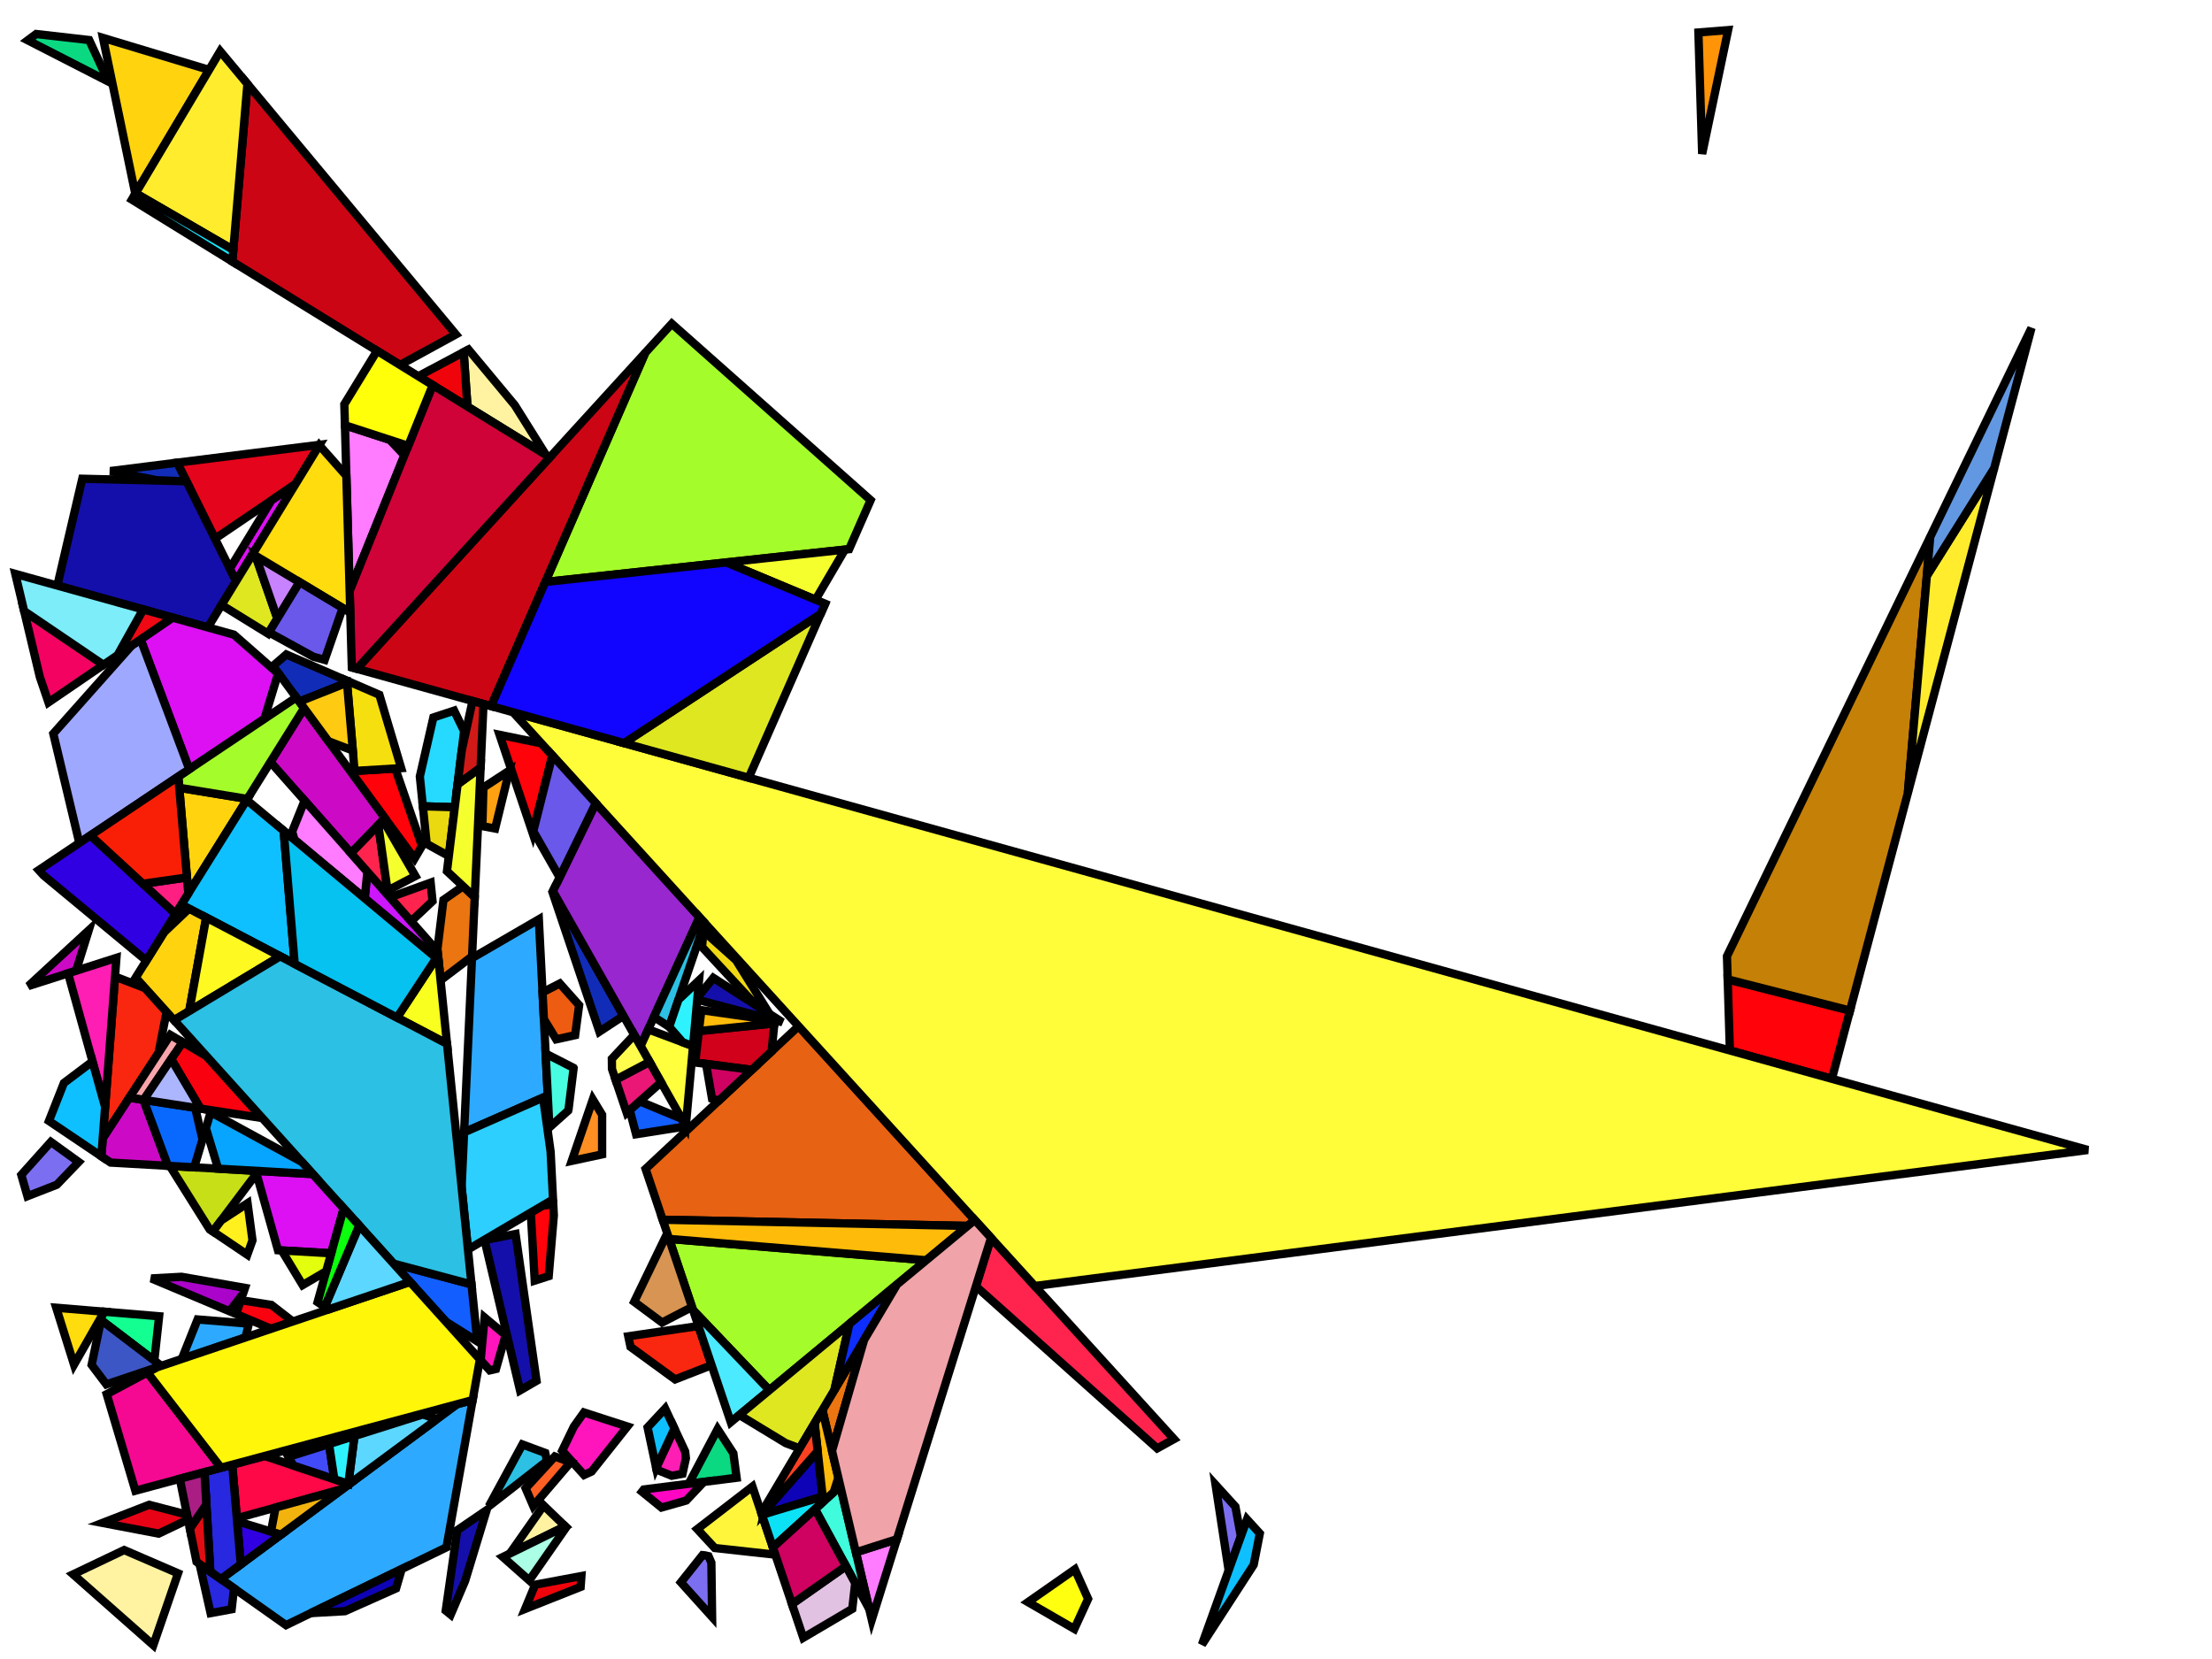 <?xml version="1.0" encoding="iso-8859-1" standalone="no"?>
<!DOCTYPE svg PUBLIC "-//W3C//DTD SVG 1.0//EN" "http://www.w3.org/TR/2001/REC-SVG-20010904/DTD/svg10.dtd">
<svg xmlns="http://www.w3.org/2000/svg" width="800" height="600">
<path style="fill:rgb(0, 0, 0);fill-opacity:0.0;fill-rule:evenodd;stroke:rgb(0, 0, 0);stroke-width:0.0;" d="M 0, 600 L 800, 600 L 800, 0 L 0, 0 z "/>
<path style="fill:rgb(45, 170, 255);fill-opacity:1.0;fill-rule:evenodd;stroke:rgb(0, 0, 0);stroke-width:3.0;" d="M 198.109, 396.212 L 167.848, 409.529 L 170.701, 346.524 L 194.88, 332.484 z "/>
<path style="fill:rgb(45, 170, 255);fill-opacity:1.0;fill-rule:evenodd;stroke:rgb(0, 0, 0);stroke-width:3.0;" d="M 90.006, 478.729 L 88.782, 483.703 L 65.75, 491.476 L 71.462, 477.193 z "/>
<path style="fill:rgb(45, 170, 255);fill-opacity:1.0;fill-rule:evenodd;stroke:rgb(0, 0, 0);stroke-width:3.0;" d="M 161.47, 559.614 L 103.441, 587.748 L 79.906, 571.092 L 165.331, 507.851 L 170.944, 506.342 z "/>
<path style="fill:rgb(11, 217, 130);fill-opacity:1.0;fill-rule:evenodd;stroke:rgb(0, 0, 0);stroke-width:3.0;" d="M 32.252, 14.486 L 39.193, 29.506 L 10.04, 14.573 L 13.088, 12.299 z "/>
<path style="fill:rgb(11, 217, 130);fill-opacity:1.0;fill-rule:evenodd;stroke:rgb(0, 0, 0);stroke-width:3.0;" d="M 265.23, 525.616 L 266.409, 534.451 L 249.089, 536.634 L 249.086, 536.613 L 259.525, 516.864 z "/>
<path style="fill:rgb(249, 39, 15);fill-opacity:1.0;fill-rule:evenodd;stroke:rgb(0, 0, 0);stroke-width:3.0;" d="M 52.525, 357.388 L 60.244, 365.95 L 57.346, 380.796 L 37.149, 411.784 L 41.596, 353.197 z "/>
<path style="fill:rgb(249, 39, 15);fill-opacity:1.0;fill-rule:evenodd;stroke:rgb(0, 0, 0);stroke-width:3.0;" d="M 257.359, 493.737 L 244.168, 498.875 L 228.035, 487.114 L 227.223, 483.284 L 252.595, 479.572 z "/>
<path style="fill:rgb(199, 223, 23);fill-opacity:1.0;fill-rule:evenodd;stroke:rgb(0, 0, 0);stroke-width:3.0;" d="M 93.478, 423.499 L 76.991, 445.39 L 75.788, 444.578 L 61.425, 421.675 z "/>
<path style="fill:rgb(228, 4, 27);fill-opacity:1.0;fill-rule:evenodd;stroke:rgb(0, 0, 0);stroke-width:3.0;" d="M 106.874, 175.073 L 77.754, 194.829 L 64.074, 167.329 L 115.565, 160.867 z "/>
<path style="fill:rgb(255, 2, 10);fill-opacity:1.0;fill-rule:evenodd;stroke:rgb(0, 0, 0);stroke-width:3.0;" d="M 152.605, 305.975 L 149.926, 310.533 L 126.722, 278.909 L 142.956, 277.932 z "/>
<path style="fill:rgb(255, 2, 10);fill-opacity:1.0;fill-rule:evenodd;stroke:rgb(0, 0, 0);stroke-width:3.0;" d="M 669.082, 365.489 L 662.521, 390.169 L 625.636, 379.917 L 624.841, 354.199 z "/>
<path style="fill:rgb(255, 2, 10);fill-opacity:1.0;fill-rule:evenodd;stroke:rgb(0, 0, 0);stroke-width:3.0;" d="M 200.305, 439.565 L 198.443, 461.531 L 193.392, 463.15 L 191.967, 438.532 L 196.149, 436.072 L 200.101, 435.535 z "/>
<path style="fill:rgb(255, 2, 10);fill-opacity:1.0;fill-rule:evenodd;stroke:rgb(0, 0, 0);stroke-width:3.0;" d="M 195.793, 268.845 L 199.77, 273.218 L 192.662, 301.397 L 180.673, 265.755 z "/>
<path style="fill:rgb(255, 21, 187);fill-opacity:1.0;fill-rule:evenodd;stroke:rgb(0, 0, 0);stroke-width:3.0;" d="M 182.872, 482.859 L 179.375, 495.105 L 177.141, 495.614 L 173.841, 491.954 L 175.251, 476.495 z "/>
<path style="fill:rgb(255, 21, 187);fill-opacity:1.0;fill-rule:evenodd;stroke:rgb(0, 0, 0);stroke-width:3.0;" d="M 226.898, 515.912 L 213.963, 532.192 L 211.243, 533.44 L 203.329, 524.662 L 207.545, 515.94 L 211.195, 510.835 z "/>
<path style="fill:rgb(17, 45, 184);fill-opacity:1.0;fill-rule:evenodd;stroke:rgb(0, 0, 0);stroke-width:3.0;" d="M 125.445, 246.185 L 125.505, 246.896 L 108.259, 253.746 L 98.774, 240.82 L 103.542, 236.696 z "/>
<path style="fill:rgb(17, 45, 184);fill-opacity:1.0;fill-rule:evenodd;stroke:rgb(0, 0, 0);stroke-width:3.0;" d="M 67.421, 174.058 L 57.336, 173.814 L 39.871, 170.366 L 64.074, 167.329 z "/>
<path style="fill:rgb(17, 45, 184);fill-opacity:1.0;fill-rule:evenodd;stroke:rgb(0, 0, 0);stroke-width:3.0;" d="M 225.486, 367.396 L 216.785, 373.111 L 199.8, 322.618 L 199.956, 322.3 z "/>
<path style="fill:rgb(255, 142, 35);fill-opacity:1.0;fill-rule:evenodd;stroke:rgb(0, 0, 0);stroke-width:3.0;" d="M 217.768, 403.182 L 217.765, 417.49 L 206.783, 419.852 L 214.396, 397.642 z "/>
<path style="fill:rgb(20, 15, 170);fill-opacity:1.0;fill-rule:evenodd;stroke:rgb(0, 0, 0);stroke-width:3.0;" d="M 282.986, 369.714 L 252.173, 361.544 L 252.24, 360.807 L 257.986, 353.664 z "/>
<path style="fill:rgb(20, 15, 170);fill-opacity:1.0;fill-rule:evenodd;stroke:rgb(0, 0, 0);stroke-width:3.0;" d="M 67.421, 174.058 L 85.393, 210.186 L 75.161, 226.911 L 20.736, 211.784 L 29.76, 173.146 z "/>
<path style="fill:rgb(20, 15, 170);fill-opacity:1.0;fill-rule:evenodd;stroke:rgb(0, 0, 0);stroke-width:3.0;" d="M 194.049, 499.393 L 188.079, 502.861 L 175.24, 448.488 L 186.462, 446.281 z "/>
<path style="fill:rgb(20, 15, 170);fill-opacity:1.0;fill-rule:evenodd;stroke:rgb(0, 0, 0);stroke-width:3.0;" d="M 168.215, 571.776 L 163.001, 583.963 L 161.202, 582.484 L 165.391, 553.404 L 175.998, 546.161 z "/>
<path style="fill:rgb(255, 243, 161);fill-opacity:1.0;fill-rule:evenodd;stroke:rgb(0, 0, 0);stroke-width:3.0;" d="M 186.178, 146.539 L 197.462, 164.555 L 169.067, 147.044 L 167.695, 127.347 L 169.436, 126.422 z "/>
<path style="fill:rgb(255, 243, 161);fill-opacity:1.0;fill-rule:evenodd;stroke:rgb(0, 0, 0);stroke-width:3.0;" d="M 204.421, 552.007 L 184.394, 561.865 L 196.601, 544.479 z "/>
<path style="fill:rgb(255, 243, 161);fill-opacity:1.0;fill-rule:evenodd;stroke:rgb(0, 0, 0);stroke-width:3.0;" d="M 64.396, 569.014 L 55.448, 594.996 L 26.445, 569.39 L 44.903, 560.594 z "/>
<path style="fill:rgb(249, 1, 15);fill-opacity:1.0;fill-rule:evenodd;stroke:rgb(0, 0, 0);stroke-width:3.0;" d="M 74.716, 382.003 L 94.88, 404.369 L 72.496, 400.935 L 61.907, 383.029 L 66.034, 376.9 z "/>
<path style="fill:rgb(249, 1, 15);fill-opacity:1.0;fill-rule:evenodd;stroke:rgb(0, 0, 0);stroke-width:3.0;" d="M 98.142, 471.934 L 105.186, 477.385 L 104.171, 478.51 L 98.071, 480.569 L 85.38, 475.238 L 87.09, 470.233 z "/>
<path style="fill:rgb(152, 39, 207);fill-opacity:1.0;fill-rule:evenodd;stroke:rgb(0, 0, 0);stroke-width:3.0;" d="M 252.973, 331.728 L 231.68, 378.336 L 199.956, 322.3 L 215.47, 290.485 z "/>
<path style="fill:rgb(220, 16, 243);fill-opacity:1.0;fill-rule:evenodd;stroke:rgb(0, 0, 0);stroke-width:3.0;" d="M 113.134, 424.617 L 124.308, 437.011 L 119.779, 453.27 L 100.539, 452.166 L 92.759, 424.453 L 93.478, 423.499 z "/>
<path style="fill:rgb(220, 16, 243);fill-opacity:1.0;fill-rule:evenodd;stroke:rgb(0, 0, 0);stroke-width:3.0;" d="M 84.599, 229.534 L 100.588, 243.58 L 95.611, 259.985 L 68.445, 278.199 L 50.85, 231.255 L 62.398, 223.364 z "/>
<path style="fill:rgb(220, 16, 243);fill-opacity:1.0;fill-rule:evenodd;stroke:rgb(0, 0, 0);stroke-width:3.0;" d="M 85.393, 210.186 L 83.133, 205.641 L 98.155, 180.988 L 106.874, 175.073 z "/>
<path style="fill:rgb(37, 217, 255);fill-opacity:1.0;fill-rule:evenodd;stroke:rgb(0, 0, 0);stroke-width:3.0;" d="M 167.85, 264.418 L 164.481, 291.95 L 152.935, 291.602 L 151.84, 280.84 L 156.734, 259.485 L 164.243, 257.007 z "/>
<path style="fill:rgb(204, 10, 197);fill-opacity:1.0;fill-rule:evenodd;stroke:rgb(0, 0, 0);stroke-width:3.0;" d="M 51.897, 397.775 L 60.74, 421.636 L 40.008, 420.457 L 36.662, 418.201 L 37.149, 411.784 L 46.79, 396.992 z "/>
<path style="fill:rgb(204, 10, 197);fill-opacity:1.0;fill-rule:evenodd;stroke:rgb(0, 0, 0);stroke-width:3.0;" d="M 27.506, 351.093 L 10.235, 356.623 L 32.079, 336.475 z "/>
<path style="fill:rgb(204, 10, 197);fill-opacity:1.0;fill-rule:evenodd;stroke:rgb(0, 0, 0);stroke-width:3.0;" d="M 139.204, 295.92 L 126.95, 308.566 L 97.815, 275.575 L 109.985, 256.099 z "/>
<path style="fill:rgb(234, 117, 17);fill-opacity:1.0;fill-rule:evenodd;stroke:rgb(0, 0, 0);stroke-width:3.0;" d="M 300.908, 524.721 L 297.437, 509.974 L 312.514, 484.593 z "/>
<path style="fill:rgb(234, 117, 17);fill-opacity:1.0;fill-rule:evenodd;stroke:rgb(0, 0, 0);stroke-width:3.0;" d="M 171.7, 324.465 L 170.73, 345.895 L 159.339, 354.545 L 158.197, 343.314 L 160.38, 325.471 L 167.466, 320.511 z "/>
<path style="fill:rgb(255, 246, 59);fill-opacity:1.0;fill-rule:evenodd;stroke:rgb(0, 0, 0);stroke-width:3.0;" d="M 280.413, 562.273 L 258.507, 559.859 L 252.179, 553.016 L 272.127, 537.64 z "/>
<path style="fill:rgb(255, 212, 15);fill-opacity:1.0;fill-rule:evenodd;stroke:rgb(0, 0, 0);stroke-width:3.0;" d="M 75.617, 25.276 L 48.935, 70.083 L 37.243, 13.706 z "/>
<path style="fill:rgb(255, 212, 15);fill-opacity:1.0;fill-rule:evenodd;stroke:rgb(0, 0, 0);stroke-width:3.0;" d="M 74.573, 331.831 L 68.441, 365.667 L 62.962, 368.966 L 49.079, 353.566 L 59.291, 337.225 L 68.39, 328.588 z "/>
<path style="fill:rgb(255, 212, 15);fill-opacity:1.0;fill-rule:evenodd;stroke:rgb(0, 0, 0);stroke-width:3.0;" d="M 89.457, 288.949 L 68.106, 323.118 L 64.828, 284.906 z "/>
<path style="fill:rgb(165, 252, 43);fill-opacity:1.0;fill-rule:evenodd;stroke:rgb(0, 0, 0);stroke-width:3.0;" d="M 334.974, 455.783 L 278.248, 502.777 L 250.671, 473.853 L 241.998, 448.069 z "/>
<path style="fill:rgb(165, 252, 43);fill-opacity:1.0;fill-rule:evenodd;stroke:rgb(0, 0, 0);stroke-width:3.0;" d="M 314.878, 180.895 L 307.097, 198.608 L 197.209, 210.479 L 233.366, 127.582 L 242.96, 117.07 z "/>
<path style="fill:rgb(165, 252, 43);fill-opacity:1.0;fill-rule:evenodd;stroke:rgb(0, 0, 0);stroke-width:3.0;" d="M 109.985, 256.099 L 89.457, 288.949 L 64.828, 284.906 L 64.481, 280.856 L 107.157, 252.244 z "/>
<path style="fill:rgb(249, 255, 30);fill-opacity:1.0;fill-rule:evenodd;stroke:rgb(0, 0, 0);stroke-width:3.0;" d="M 158.584, 347.121 L 161.676, 377.512 L 143.593, 368.028 L 157.801, 346.468 z "/>
<path style="fill:rgb(159, 168, 255);fill-opacity:1.0;fill-rule:evenodd;stroke:rgb(0, 0, 0);stroke-width:3.0;" d="M 68.445, 278.199 L 28.682, 304.857 L 19.279, 265.335 L 47.628, 233.457 L 50.85, 231.255 z "/>
<path style="fill:rgb(204, 22, 252);fill-opacity:1.0;fill-rule:evenodd;stroke:rgb(0, 0, 0);stroke-width:3.0;" d="M 158.27, 344.032 L 158.584, 347.121 L 131.892, 324.874 L 132.871, 315.272 z "/>
<path style="fill:rgb(255, 123, 255);fill-opacity:1.0;fill-rule:evenodd;stroke:rgb(0, 0, 0);stroke-width:3.0;" d="M 315.287, 585.809 L 309.543, 561.409 L 324.388, 556.67 z "/>
<path style="fill:rgb(255, 123, 255);fill-opacity:1.0;fill-rule:evenodd;stroke:rgb(0, 0, 0);stroke-width:3.0;" d="M 140.976, 159.076 L 146.256, 164.667 L 126.459, 213.746 L 124.746, 153.794 z "/>
<path style="fill:rgb(255, 123, 255);fill-opacity:1.0;fill-rule:evenodd;stroke:rgb(0, 0, 0);stroke-width:3.0;" d="M 132.871, 315.272 L 131.892, 324.874 L 106.489, 303.701 L 105.668, 300.746 L 110.161, 289.554 z "/>
<path style="fill:rgb(240, 4, 11);fill-opacity:1.0;fill-rule:evenodd;stroke:rgb(0, 0, 0);stroke-width:3.0;" d="M 169.067, 147.044 L 151.275, 136.072 L 167.695, 127.347 z "/>
<path style="fill:rgb(240, 4, 11);fill-opacity:1.0;fill-rule:evenodd;stroke:rgb(0, 0, 0);stroke-width:3.0;" d="M 209.995, 573.917 L 189.922, 581.883 L 193.554, 573.125 L 210.277, 569.995 z "/>
<path style="fill:rgb(255, 240, 30);fill-opacity:1.0;fill-rule:evenodd;stroke:rgb(0, 0, 0);stroke-width:3.0;" d="M 91.315, 448.582 L 89.444, 453.785 L 76.991, 445.39 L 80.025, 441.362 L 89.53, 435.163 z "/>
<path style="fill:rgb(255, 30, 179);fill-opacity:1.0;fill-rule:evenodd;stroke:rgb(0, 0, 0);stroke-width:3.0;" d="M 247.801, 524.963 L 248.069, 527.397 L 246.832, 533.01 L 242.947, 533.735 L 237.445, 531.519 L 237.304, 530.857 L 243.922, 516.648 z "/>
<path style="fill:rgb(255, 30, 179);fill-opacity:1.0;fill-rule:evenodd;stroke:rgb(0, 0, 0);stroke-width:3.0;" d="M 38.016, 400.359 L 24.623, 352.016 L 42.111, 346.416 z "/>
<path style="fill:rgb(18, 94, 255);fill-opacity:1.0;fill-rule:evenodd;stroke:rgb(0, 0, 0);stroke-width:3.0;" d="M 170.529, 464.522 L 172.627, 485.134 L 161.271, 478.011 L 142.348, 457.021 z "/>
<path style="fill:rgb(18, 94, 255);fill-opacity:1.0;fill-rule:evenodd;stroke:rgb(0, 0, 0);stroke-width:3.0;" d="M 246.558, 404.617 L 248.025, 407.207 L 247.674, 407.442 L 230.04, 410.213 L 227.763, 401.48 L 231.337, 398.303 z "/>
<path style="fill:rgb(124, 110, 240);fill-opacity:1.0;fill-rule:evenodd;stroke:rgb(0, 0, 0);stroke-width:3.0;" d="M 254.881, 562.501 L 256.241, 562.811 L 257.277, 565.183 L 257.546, 584.8 L 246.251, 572.271 L 254.09, 562.426 z "/>
<path style="fill:rgb(124, 110, 240);fill-opacity:1.0;fill-rule:evenodd;stroke:rgb(0, 0, 0);stroke-width:3.0;" d="M 446.804, 544.89 L 448.781, 555.653 L 444.357, 567.951 L 439.625, 536.995 z "/>
<path style="fill:rgb(124, 110, 240);fill-opacity:1.0;fill-rule:evenodd;stroke:rgb(0, 0, 0);stroke-width:3.0;" d="M 28.447, 420.25 L 20.549, 428.472 L 9.921, 432.615 L 7.705, 424.917 L 18.394, 412.987 z "/>
<path style="fill:rgb(215, 148, 83);fill-opacity:1.0;fill-rule:evenodd;stroke:rgb(0, 0, 0);stroke-width:3.0;" d="M 250.284, 472.702 L 239.451, 478.31 L 229.359, 470.81 L 241.322, 446.059 z "/>
<path style="fill:rgb(49, 0, 226);fill-opacity:1.0;fill-rule:evenodd;stroke:rgb(0, 0, 0);stroke-width:3.0;" d="M 101.612, 555.023 L 87.091, 565.773 L 85.751, 550.178 z "/>
<path style="fill:rgb(49, 0, 226);fill-opacity:1.0;fill-rule:evenodd;stroke:rgb(0, 0, 0);stroke-width:3.0;" d="M 63.498, 330.492 L 52.928, 347.407 L 15.729, 316.574 L 14.025, 314.684 L 32.714, 302.154 z "/>
<path style="fill:rgb(14, 192, 255);fill-opacity:1.0;fill-rule:evenodd;stroke:rgb(0, 0, 0);stroke-width:3.0;" d="M 38.016, 400.359 L 36.662, 418.201 L 17.695, 405.414 L 23.107, 391.681 L 33.452, 383.884 z "/>
<path style="fill:rgb(14, 192, 255);fill-opacity:1.0;fill-rule:evenodd;stroke:rgb(0, 0, 0);stroke-width:3.0;" d="M 102.594, 300.454 L 106.581, 348.617 L 65.602, 327.126 L 89.229, 289.315 z "/>
<path style="fill:rgb(14, 192, 255);fill-opacity:1.0;fill-rule:evenodd;stroke:rgb(0, 0, 0);stroke-width:3.0;" d="M 455.63, 554.597 L 453.412, 565.925 L 434.695, 594.81 L 450.994, 549.499 z "/>
<path style="fill:rgb(14, 192, 255);fill-opacity:1.0;fill-rule:evenodd;stroke:rgb(0, 0, 0);stroke-width:3.0;" d="M 243.922, 516.648 L 237.304, 530.857 L 234.206, 516.235 L 240.553, 509.425 z "/>
<path style="fill:rgb(19, 255, 146);fill-opacity:1.0;fill-rule:evenodd;stroke:rgb(0, 0, 0);stroke-width:3.0;" d="M 57.549, 476.041 L 55.814, 492.078 L 36.535, 477.401 L 36.854, 475.875 L 37.698, 474.397 z "/>
<path style="fill:rgb(204, 5, 21);fill-opacity:1.0;fill-rule:evenodd;stroke:rgb(0, 0, 0);stroke-width:3.0;" d="M 164.875, 120.941 L 144.667, 131.997 L 84.013, 94.592 L 89.487, 30.352 z "/>
<path style="fill:rgb(204, 5, 21);fill-opacity:1.0;fill-rule:evenodd;stroke:rgb(0, 0, 0);stroke-width:3.0;" d="M 177.62, 255.39 L 129.05, 241.89 L 233.366, 127.582 z "/>
<path style="fill:rgb(61, 86, 197);fill-opacity:1.0;fill-rule:evenodd;stroke:rgb(0, 0, 0);stroke-width:3.0;" d="M 58.317, 493.984 L 38.467, 500.683 L 33.143, 493.63 L 36.535, 477.401 z "/>
<path style="fill:rgb(76, 234, 255);fill-opacity:1.0;fill-rule:evenodd;stroke:rgb(0, 0, 0);stroke-width:3.0;" d="M 278.248, 502.777 L 264.29, 514.341 L 250.671, 473.853 z "/>
<path style="fill:rgb(207, 3, 56);fill-opacity:1.0;fill-rule:evenodd;stroke:rgb(0, 0, 0);stroke-width:3.0;" d="M 198.847, 165.408 L 129.05, 241.89 L 127.248, 241.389 L 126.459, 213.746 L 156.493, 139.29 z "/>
<path style="fill:rgb(255, 36, 78);fill-opacity:1.0;fill-rule:evenodd;stroke:rgb(0, 0, 0);stroke-width:3.0;" d="M 156.426, 325.913 L 148.703, 333.199 L 141.055, 324.539 L 155.745, 319.217 z "/>
<path style="fill:rgb(255, 36, 78);fill-opacity:1.0;fill-rule:evenodd;stroke:rgb(0, 0, 0);stroke-width:3.0;" d="M 140.16, 322.099 L 139.298, 322.549 L 126.95, 308.566 L 136.821, 298.38 z "/>
<path style="fill:rgb(255, 36, 78);fill-opacity:1.0;fill-rule:evenodd;stroke:rgb(0, 0, 0);stroke-width:3.0;" d="M 424.594, 520.466 L 418.512, 523.825 L 352.951, 465.215 L 358.423, 447.695 z "/>
<path style="fill:rgb(170, 4, 202);fill-opacity:1.0;fill-rule:evenodd;stroke:rgb(0, 0, 0);stroke-width:3.0;" d="M 88.611, 465.781 L 87.855, 467.992 L 82.998, 474.238 L 54.721, 462.36 L 65.646, 461.768 z "/>
<path style="fill:rgb(255, 249, 34);fill-opacity:1.0;fill-rule:evenodd;stroke:rgb(0, 0, 0);stroke-width:3.0;" d="M 101.327, 345.862 L 68.441, 365.667 L 74.573, 331.831 z "/>
<path style="fill:rgb(255, 8, 71);fill-opacity:1.0;fill-rule:evenodd;stroke:rgb(0, 0, 0);stroke-width:3.0;" d="M 126.298, 536.748 L 123.894, 538.527 L 85.657, 549.093 L 83.992, 529.721 L 95.699, 526.573 z "/>
<path style="fill:rgb(45, 207, 255);fill-opacity:1.0;fill-rule:evenodd;stroke:rgb(0, 0, 0);stroke-width:3.0;" d="M 199.137, 416.511 L 200.013, 433.799 L 169.245, 451.898 L 166.95, 429.347 L 167.848, 409.529 L 196.42, 396.956 z "/>
<path style="fill:rgb(255, 255, 10);fill-opacity:1.0;fill-rule:evenodd;stroke:rgb(0, 0, 0);stroke-width:3.0;" d="M 156.493, 139.29 L 147.637, 161.244 L 124.746, 153.794 L 124.529, 146.214 L 136.361, 126.874 z "/>
<path style="fill:rgb(246, 223, 14);fill-opacity:1.0;fill-rule:evenodd;stroke:rgb(0, 0, 0);stroke-width:3.0;" d="M 137.205, 251.28 L 145.096, 277.803 L 128.226, 278.818 L 125.445, 246.185 z "/>
<path style="fill:rgb(64, 252, 220);fill-opacity:1.0;fill-rule:evenodd;stroke:rgb(0, 0, 0);stroke-width:3.0;" d="M 314.37, 581.915 L 294.75, 545.801 L 303.911, 537.478 z "/>
<path style="fill:rgb(65, 75, 249);fill-opacity:1.0;fill-rule:evenodd;stroke:rgb(0, 0, 0);stroke-width:3.0;" d="M 120.911, 534.957 L 106.081, 530.025 L 104.317, 526.898 L 118.996, 522.263 z "/>
<path style="fill:rgb(231, 98, 18);fill-opacity:1.0;fill-rule:evenodd;stroke:rgb(0, 0, 0);stroke-width:3.0;" d="M 352.543, 441.229 L 349.955, 443.373 L 239.666, 441.137 L 233.483, 422.754 L 288.808, 371.137 z "/>
<path style="fill:rgb(14, 3, 182);fill-opacity:1.0;fill-rule:evenodd;stroke:rgb(0, 0, 0);stroke-width:3.0;" d="M 297.522, 541.253 L 275.562, 547.854 L 275.534, 547.77 L 295.722, 524.826 z "/>
<path style="fill:rgb(14, 3, 182);fill-opacity:1.0;fill-rule:evenodd;stroke:rgb(0, 0, 0);stroke-width:3.0;" d="M 143.237, 574.466 L 124.759, 582.708 L 112.403, 583.403 L 145.283, 567.462 z "/>
<path style="fill:rgb(255, 252, 57);fill-opacity:1.0;fill-rule:evenodd;stroke:rgb(0, 0, 0);stroke-width:3.0;" d="M 755.125, 415.909 L 374.248, 465.098 L 185.567, 257.599 z "/>
<path style="fill:rgb(209, 0, 27);fill-opacity:1.0;fill-rule:evenodd;stroke:rgb(0, 0, 0);stroke-width:3.0;" d="M 279.055, 380.237 L 271.884, 386.927 L 251.409, 384.269 L 252.758, 372.888 L 280.066, 370.113 z "/>
<path style="fill:rgb(255, 187, 10);fill-opacity:1.0;fill-rule:evenodd;stroke:rgb(0, 0, 0);stroke-width:3.0;" d="M 349.955, 443.373 L 334.974, 455.783 L 241.998, 448.069 L 239.666, 441.137 z "/>
<path style="fill:rgb(255, 187, 10);fill-opacity:1.0;fill-rule:evenodd;stroke:rgb(0, 0, 0);stroke-width:3.0;" d="M 303.193, 534.428 L 301.535, 539.637 L 297.725, 543.098 L 294.615, 514.724 L 297.437, 509.974 z "/>
<path style="fill:rgb(255, 187, 10);fill-opacity:1.0;fill-rule:evenodd;stroke:rgb(0, 0, 0);stroke-width:3.0;" d="M 280.168, 369.091 L 280.066, 370.113 L 252.758, 372.888 L 253.654, 365.331 z "/>
<path style="fill:rgb(249, 165, 172);fill-opacity:1.0;fill-rule:evenodd;stroke:rgb(0, 0, 0);stroke-width:3.0;" d="M 66.034, 376.9 L 51.969, 397.786 L 46.79, 396.992 L 61.589, 374.287 z "/>
<path style="fill:rgb(255, 161, 16);fill-opacity:1.0;fill-rule:evenodd;stroke:rgb(0, 0, 0);stroke-width:3.0;" d="M 179.07, 299.652 L 174.457, 298.786 L 174.825, 284.817 L 184.201, 278.697 z "/>
<path style="fill:rgb(39, 40, 223);fill-opacity:1.0;fill-rule:evenodd;stroke:rgb(0, 0, 0);stroke-width:3.0;" d="M 84.64, 574.443 L 83.782, 582.003 L 76.162, 583.41 L 72.164, 565.614 z "/>
<path style="fill:rgb(39, 40, 223);fill-opacity:1.0;fill-rule:evenodd;stroke:rgb(0, 0, 0);stroke-width:3.0;" d="M 87.091, 565.773 L 79.906, 571.092 L 76.067, 568.376 L 73.946, 532.421 L 83.992, 529.721 z "/>
<path style="fill:rgb(12, 226, 246);fill-opacity:1.0;fill-rule:evenodd;stroke:rgb(0, 0, 0);stroke-width:3.0;" d="M 297.725, 543.098 L 279.524, 559.632 L 275.562, 547.854 L 297.522, 541.253 z "/>
<path style="fill:rgb(223, 231, 33);fill-opacity:1.0;fill-rule:evenodd;stroke:rgb(0, 0, 0);stroke-width:3.0;" d="M 301.789, 502.648 L 289.207, 523.828 L 284.18, 521.931 L 267.41, 511.756 L 307.195, 478.796 z "/>
<path style="fill:rgb(223, 231, 33);fill-opacity:1.0;fill-rule:evenodd;stroke:rgb(0, 0, 0);stroke-width:3.0;" d="M 270.778, 281.283 L 225.68, 268.748 L 296.816, 222.011 z "/>
<path style="fill:rgb(223, 231, 33);fill-opacity:1.0;fill-rule:evenodd;stroke:rgb(0, 0, 0);stroke-width:3.0;" d="M 92.415, 200.974 L 100.307, 223.705 L 96.963, 229.184 L 80.127, 218.795 L 91.401, 200.365 z "/>
<path style="fill:rgb(199, 130, 255);fill-opacity:1.0;fill-rule:evenodd;stroke:rgb(0, 0, 0);stroke-width:3.0;" d="M 108.34, 210.538 L 100.307, 223.705 L 92.415, 200.974 z "/>
<path style="fill:rgb(9, 105, 255);fill-opacity:1.0;fill-rule:evenodd;stroke:rgb(0, 0, 0);stroke-width:3.0;" d="M 70.585, 400.642 L 73.248, 412.105 L 70.242, 422.177 L 60.74, 421.636 L 51.897, 397.775 z "/>
<path style="fill:rgb(246, 9, 146);fill-opacity:1.0;fill-rule:evenodd;stroke:rgb(0, 0, 0);stroke-width:3.0;" d="M 79.921, 530.815 L 48.962, 539.139 L 38.593, 504.217 L 53.305, 496.379 z "/>
<path style="fill:rgb(255, 246, 10);fill-opacity:1.0;fill-rule:evenodd;stroke:rgb(0, 0, 0);stroke-width:3.0;" d="M 173.559, 491.64 L 170.944, 506.342 L 79.921, 530.815 L 53.305, 496.379 L 56.906, 494.461 L 148.297, 463.619 z "/>
<path style="fill:rgb(255, 220, 14);fill-opacity:1.0;fill-rule:evenodd;stroke:rgb(0, 0, 0);stroke-width:3.0;" d="M 125.268, 172.08 L 126.682, 221.554 L 91.401, 200.365 L 115.476, 161.013 z "/>
<path style="fill:rgb(255, 220, 14);fill-opacity:1.0;fill-rule:evenodd;stroke:rgb(0, 0, 0);stroke-width:3.0;" d="M 37.698, 474.397 L 26.769, 493.538 L 20.336, 472.96 z "/>
<path style="fill:rgb(255, 30, 130);fill-opacity:1.0;fill-rule:evenodd;stroke:rgb(0, 0, 0);stroke-width:3.0;" d="M 68.106, 323.118 L 63.498, 330.492 L 51.697, 319.629 L 67.61, 317.34 z "/>
<path style="fill:rgb(249, 31, 7);fill-opacity:1.0;fill-rule:evenodd;stroke:rgb(0, 0, 0);stroke-width:3.0;" d="M 67.61, 317.34 L 51.697, 319.629 L 32.714, 302.154 L 64.481, 280.856 z "/>
<path style="fill:rgb(255, 95, 35);fill-opacity:1.0;fill-rule:evenodd;stroke:rgb(0, 0, 0);stroke-width:3.0;" d="M 206.364, 528.858 L 192.859, 544.662 L 190.1, 538.271 L 200.662, 526.749 z "/>
<path style="fill:rgb(234, 217, 17);fill-opacity:1.0;fill-rule:evenodd;stroke:rgb(0, 0, 0);stroke-width:3.0;" d="M 164.481, 291.95 L 162.321, 309.61 L 154.318, 305.192 L 152.935, 291.602 z "/>
<path style="fill:rgb(44, 192, 228);fill-opacity:1.0;fill-rule:evenodd;stroke:rgb(0, 0, 0);stroke-width:3.0;" d="M 161.676, 377.512 L 170.529, 464.522 L 142.348, 457.021 L 62.962, 368.966 L 101.327, 345.862 z "/>
<path style="fill:rgb(44, 192, 228);fill-opacity:1.0;fill-rule:evenodd;stroke:rgb(0, 0, 0);stroke-width:3.0;" d="M 254.703, 333.63 L 254.636, 334.361 L 242.032, 371.371 L 236.492, 367.803 L 252.973, 331.728 z "/>
<path style="fill:rgb(44, 192, 228);fill-opacity:1.0;fill-rule:evenodd;stroke:rgb(0, 0, 0);stroke-width:3.0;" d="M 197.201, 525.469 L 197.825, 528.391 L 176.797, 544.768 L 188.939, 522.412 z "/>
<path style="fill:rgb(255, 255, 62);fill-opacity:1.0;fill-rule:evenodd;stroke:rgb(0, 0, 0);stroke-width:3.0;" d="M 250.651, 378.338 L 248.034, 407.222 L 231.68, 378.336 L 234.443, 372.289 z "/>
<path style="fill:rgb(105, 88, 234);fill-opacity:1.0;fill-rule:evenodd;stroke:rgb(0, 0, 0);stroke-width:3.0;" d="M 123.922, 219.897 L 117.421, 238.658 L 113.323, 237.518 L 97.258, 228.701 L 108.34, 210.538 z "/>
<path style="fill:rgb(105, 88, 234);fill-opacity:1.0;fill-rule:evenodd;stroke:rgb(0, 0, 0);stroke-width:3.0;" d="M 215.47, 290.485 L 202.389, 317.31 L 192.862, 300.606 L 199.77, 273.218 z "/>
<path style="fill:rgb(243, 2, 98);fill-opacity:1.0;fill-rule:evenodd;stroke:rgb(0, 0, 0);stroke-width:3.0;" d="M 37.41, 240.439 L 17.527, 254.025 L 14.401, 244.832 L 8.729, 220.994 z "/>
<path style="fill:rgb(237, 92, 17);fill-opacity:1.0;fill-rule:evenodd;stroke:rgb(0, 0, 0);stroke-width:3.0;" d="M 209.449, 363.545 L 208.007, 374.379 L 201.153, 375.885 L 196.709, 368.584 L 196.218, 358.894 L 202.456, 355.691 z "/>
<path style="fill:rgb(246, 255, 46);fill-opacity:1.0;fill-rule:evenodd;stroke:rgb(0, 0, 0);stroke-width:3.0;" d="M 294.959, 216.896 L 262.663, 203.408 L 305.583, 198.772 z "/>
<path style="fill:rgb(246, 255, 46);fill-opacity:1.0;fill-rule:evenodd;stroke:rgb(0, 0, 0);stroke-width:3.0;" d="M 150.241, 316.831 L 140.16, 322.099 L 136.821, 298.38 L 138.528, 296.618 z "/>
<path style="fill:rgb(246, 255, 46);fill-opacity:1.0;fill-rule:evenodd;stroke:rgb(0, 0, 0);stroke-width:3.0;" d="M 171.7, 324.465 L 161.651, 315.081 L 165.498, 283.644 L 173.823, 277.589 z "/>
<path style="fill:rgb(209, 26, 24);fill-opacity:1.0;fill-rule:evenodd;stroke:rgb(0, 0, 0);stroke-width:3.0;" d="M 174.863, 254.624 L 173.823, 277.589 L 165.498, 283.644 L 166.984, 271.491 L 170.894, 253.52 z "/>
<path style="fill:rgb(255, 255, 16);fill-opacity:1.0;fill-rule:evenodd;stroke:rgb(0, 0, 0);stroke-width:3.0;" d="M 393.533, 578.258 L 388.558, 589.12 L 371.793, 579.429 L 388.749, 567.582 z "/>
<path style="fill:rgb(92, 215, 255);fill-opacity:1.0;fill-rule:evenodd;stroke:rgb(0, 0, 0);stroke-width:3.0;" d="M 157.857, 513.15 L 157.135, 513.919 L 126.298, 536.748 L 125.973, 536.64 L 128.2, 519.356 L 152.895, 511.558 z "/>
<path style="fill:rgb(92, 215, 255);fill-opacity:1.0;fill-rule:evenodd;stroke:rgb(0, 0, 0);stroke-width:3.0;" d="M 148.297, 463.619 L 118.798, 473.574 L 117.449, 472.665 L 129.907, 443.221 z "/>
<path style="fill:rgb(12, 255, 12);fill-opacity:1.0;fill-rule:evenodd;stroke:rgb(0, 0, 0);stroke-width:3.0;" d="M 129.907, 443.221 L 117.449, 472.665 L 114.863, 470.922 L 124.308, 437.011 z "/>
<path style="fill:rgb(226, 194, 226);fill-opacity:1.0;fill-rule:evenodd;stroke:rgb(0, 0, 0);stroke-width:3.0;" d="M 309.289, 572.562 L 308.238, 581.868 L 290.518, 592.315 L 286.42, 580.132 L 305.953, 566.422 z "/>
<path style="fill:rgb(207, 1, 97);fill-opacity:1.0;fill-rule:evenodd;stroke:rgb(0, 0, 0);stroke-width:3.0;" d="M 271.884, 386.927 L 259.956, 398.055 L 257.516, 397.352 L 255.358, 384.782 z "/>
<path style="fill:rgb(207, 1, 97);fill-opacity:1.0;fill-rule:evenodd;stroke:rgb(0, 0, 0);stroke-width:3.0;" d="M 305.953, 566.422 L 286.42, 580.132 L 279.524, 559.632 L 294.75, 545.801 z "/>
<path style="fill:rgb(255, 148, 9);fill-opacity:1.0;fill-rule:evenodd;stroke:rgb(0, 0, 0);stroke-width:3.0;" d="M 615.611, 55.646 L 614.254, 11.745 L 624.998, 10.886 z "/>
<path style="fill:rgb(170, 255, 228);fill-opacity:1.0;fill-rule:evenodd;stroke:rgb(0, 0, 0);stroke-width:3.0;" d="M 204.784, 552.357 L 191.414, 571.57 L 181.868, 563.109 L 204.421, 552.007 z "/>
<path style="fill:rgb(7, 165, 255);fill-opacity:1.0;fill-rule:evenodd;stroke:rgb(0, 0, 0);stroke-width:3.0;" d="M 109.221, 420.277 L 113.134, 424.617 L 78.894, 422.669 L 74.466, 408.027 L 76.194, 402.237 z "/>
<path style="fill:rgb(13, 46, 255);fill-opacity:1.0;fill-rule:evenodd;stroke:rgb(0, 0, 0);stroke-width:3.0;" d="M 301.789, 502.648 L 307.195, 478.796 L 324.446, 464.505 z "/>
<path style="fill:rgb(46, 243, 255);fill-opacity:1.0;fill-rule:evenodd;stroke:rgb(0, 0, 0);stroke-width:3.0;" d="M 250.651, 378.338 L 246.876, 376.929 L 242.032, 371.37 L 245.377, 361.549 L 252.807, 354.552 z "/>
<path style="fill:rgb(46, 243, 255);fill-opacity:1.0;fill-rule:evenodd;stroke:rgb(0, 0, 0);stroke-width:3.0;" d="M 125.973, 536.64 L 120.911, 534.957 L 118.996, 522.263 L 128.2, 519.356 z "/>
<path style="fill:rgb(234, 23, 119);fill-opacity:1.0;fill-rule:evenodd;stroke:rgb(0, 0, 0);stroke-width:3.0;" d="M 239.084, 391.415 L 226.658, 402.463 L 222.634, 390.5 L 234.903, 384.03 z "/>
<path style="fill:rgb(255, 252, 78);fill-opacity:1.0;fill-rule:evenodd;stroke:rgb(0, 0, 0);stroke-width:3.0;" d="M 234.903, 384.03 L 222.634, 390.5 L 221.326, 386.611 L 221.285, 382.916 L 229.385, 374.283 z "/>
<path style="fill:rgb(197, 128, 7);fill-opacity:1.0;fill-rule:evenodd;stroke:rgb(0, 0, 0);stroke-width:3.0;" d="M 690.006, 286.784 L 669.082, 365.489 L 624.841, 354.199 L 624.582, 345.829 L 698.099, 194.153 z "/>
<path style="fill:rgb(6, 194, 240);fill-opacity:1.0;fill-rule:evenodd;stroke:rgb(0, 0, 0);stroke-width:3.0;" d="M 157.801, 346.468 L 143.593, 368.028 L 106.581, 348.617 L 102.594, 300.454 z "/>
<path style="fill:rgb(226, 12, 19);fill-opacity:1.0;fill-rule:evenodd;stroke:rgb(0, 0, 0);stroke-width:3.0;" d="M 76.067, 568.376 L 71.076, 564.844 L 68.657, 552.829 L 74.635, 544.1 z "/>
<path style="fill:rgb(170, 30, 132);fill-opacity:1.0;fill-rule:evenodd;stroke:rgb(0, 0, 0);stroke-width:3.0;" d="M 74.635, 544.1 L 68.657, 552.829 L 65.03, 534.819 L 73.946, 532.421 z "/>
<path style="fill:rgb(231, 2, 22);fill-opacity:1.0;fill-rule:evenodd;stroke:rgb(0, 0, 0);stroke-width:3.0;" d="M 67.642, 547.793 L 68.003, 549.585 L 57.368, 554.653 L 37.072, 550.783 L 53.939, 544.227 z "/>
<path style="fill:rgb(172, 182, 255);fill-opacity:1.0;fill-rule:evenodd;stroke:rgb(0, 0, 0);stroke-width:3.0;" d="M 72.496, 400.935 L 51.969, 397.786 L 61.907, 383.029 z "/>
<path style="fill:rgb(255, 237, 45);fill-opacity:1.0;fill-rule:evenodd;stroke:rgb(0, 0, 0);stroke-width:3.0;" d="M 89.487, 30.352 L 84.371, 90.38 L 49.051, 69.887 L 79.64, 18.52 z "/>
<path style="fill:rgb(255, 237, 45);fill-opacity:1.0;fill-rule:evenodd;stroke:rgb(0, 0, 0);stroke-width:3.0;" d="M 690.006, 286.784 L 696.87, 208.221 L 721.22, 169.369 z "/>
<path style="fill:rgb(98, 152, 226);fill-opacity:1.0;fill-rule:evenodd;stroke:rgb(0, 0, 0);stroke-width:3.0;" d="M 721.22, 169.369 L 696.87, 208.221 L 698.099, 194.153 L 734.715, 118.607 z "/>
<path style="fill:rgb(18, 5, 255);fill-opacity:1.0;fill-rule:evenodd;stroke:rgb(0, 0, 0);stroke-width:3.0;" d="M 298.427, 218.345 L 296.816, 222.011 L 225.68, 268.748 L 177.62, 255.39 L 197.209, 210.479 L 262.663, 203.408 z "/>
<path style="fill:rgb(255, 202, 18);fill-opacity:1.0;fill-rule:evenodd;stroke:rgb(0, 0, 0);stroke-width:3.0;" d="M 127.597, 271.44 L 118.777, 268.08 L 108.259, 253.746 L 125.505, 246.896 z "/>
<path style="fill:rgb(240, 217, 18);fill-opacity:1.0;fill-rule:evenodd;stroke:rgb(0, 0, 0);stroke-width:3.0;" d="M 266.2, 347.253 L 277.439, 365.295 L 276.446, 365.515 L 273.369, 363.54 L 253.9, 342.492 L 254.422, 336.73 z "/>
<path style="fill:rgb(228, 255, 13);fill-opacity:1.0;fill-rule:evenodd;stroke:rgb(0, 0, 0);stroke-width:3.0;" d="M 119.779, 453.27 L 117.967, 459.777 L 109.453, 464.765 L 101.888, 452.243 z "/>
<path style="fill:rgb(25, 231, 255);fill-opacity:1.0;fill-rule:evenodd;stroke:rgb(0, 0, 0);stroke-width:3.0;" d="M 84.371, 90.38 L 84.013, 94.592 L 47.681, 72.188 L 49.051, 69.887 z "/>
<path style="fill:rgb(243, 179, 15);fill-opacity:1.0;fill-rule:evenodd;stroke:rgb(0, 0, 0);stroke-width:3.0;" d="M 101.612, 555.023 L 98.012, 553.924 L 99.663, 545.223 L 123.894, 538.527 z "/>
<path style="fill:rgb(255, 7, 194);fill-opacity:1.0;fill-rule:evenodd;stroke:rgb(0, 0, 0);stroke-width:3.0;" d="M 248.187, 542.68 L 239.236, 545.222 L 232.194, 539.503 L 232.835, 538.683 L 254.535, 535.948 z "/>
<path style="fill:rgb(240, 8, 21);fill-opacity:1.0;fill-rule:evenodd;stroke:rgb(0, 0, 0);stroke-width:3.0;" d="M 62.398, 223.364 L 42.519, 236.947 L 51.768, 220.409 z "/>
<path style="fill:rgb(124, 237, 249);fill-opacity:1.0;fill-rule:evenodd;stroke:rgb(0, 0, 0);stroke-width:3.0;" d="M 51.768, 220.409 L 42.519, 236.947 L 37.41, 240.439 L 8.729, 220.994 L 5.533, 207.558 z "/>
<path style="fill:rgb(240, 163, 168);fill-opacity:1.0;fill-rule:evenodd;stroke:rgb(0, 0, 0);stroke-width:3.0;" d="M 358.423, 447.695 L 324.388, 556.67 L 309.543, 561.409 L 300.908, 524.721 L 312.514, 484.593 L 324.446, 464.505 L 352.543, 441.229 z "/>
<path style="fill:rgb(255, 65, 33);fill-opacity:1.0;fill-rule:evenodd;stroke:rgb(0, 0, 0);stroke-width:3.0;" d="M 295.722, 524.826 L 276.413, 546.771 L 276.883, 544.575 L 294.615, 514.724 z "/>
<path style="fill:rgb(72, 252, 226);fill-opacity:1.0;fill-rule:evenodd;stroke:rgb(0, 0, 0);stroke-width:3.0;" d="M 207.44, 386.214 L 207.462, 386.25 L 205.626, 401.186 L 205.498, 401.664 L 198.693, 407.752 L 197.341, 381.053 z "/>
</svg>
